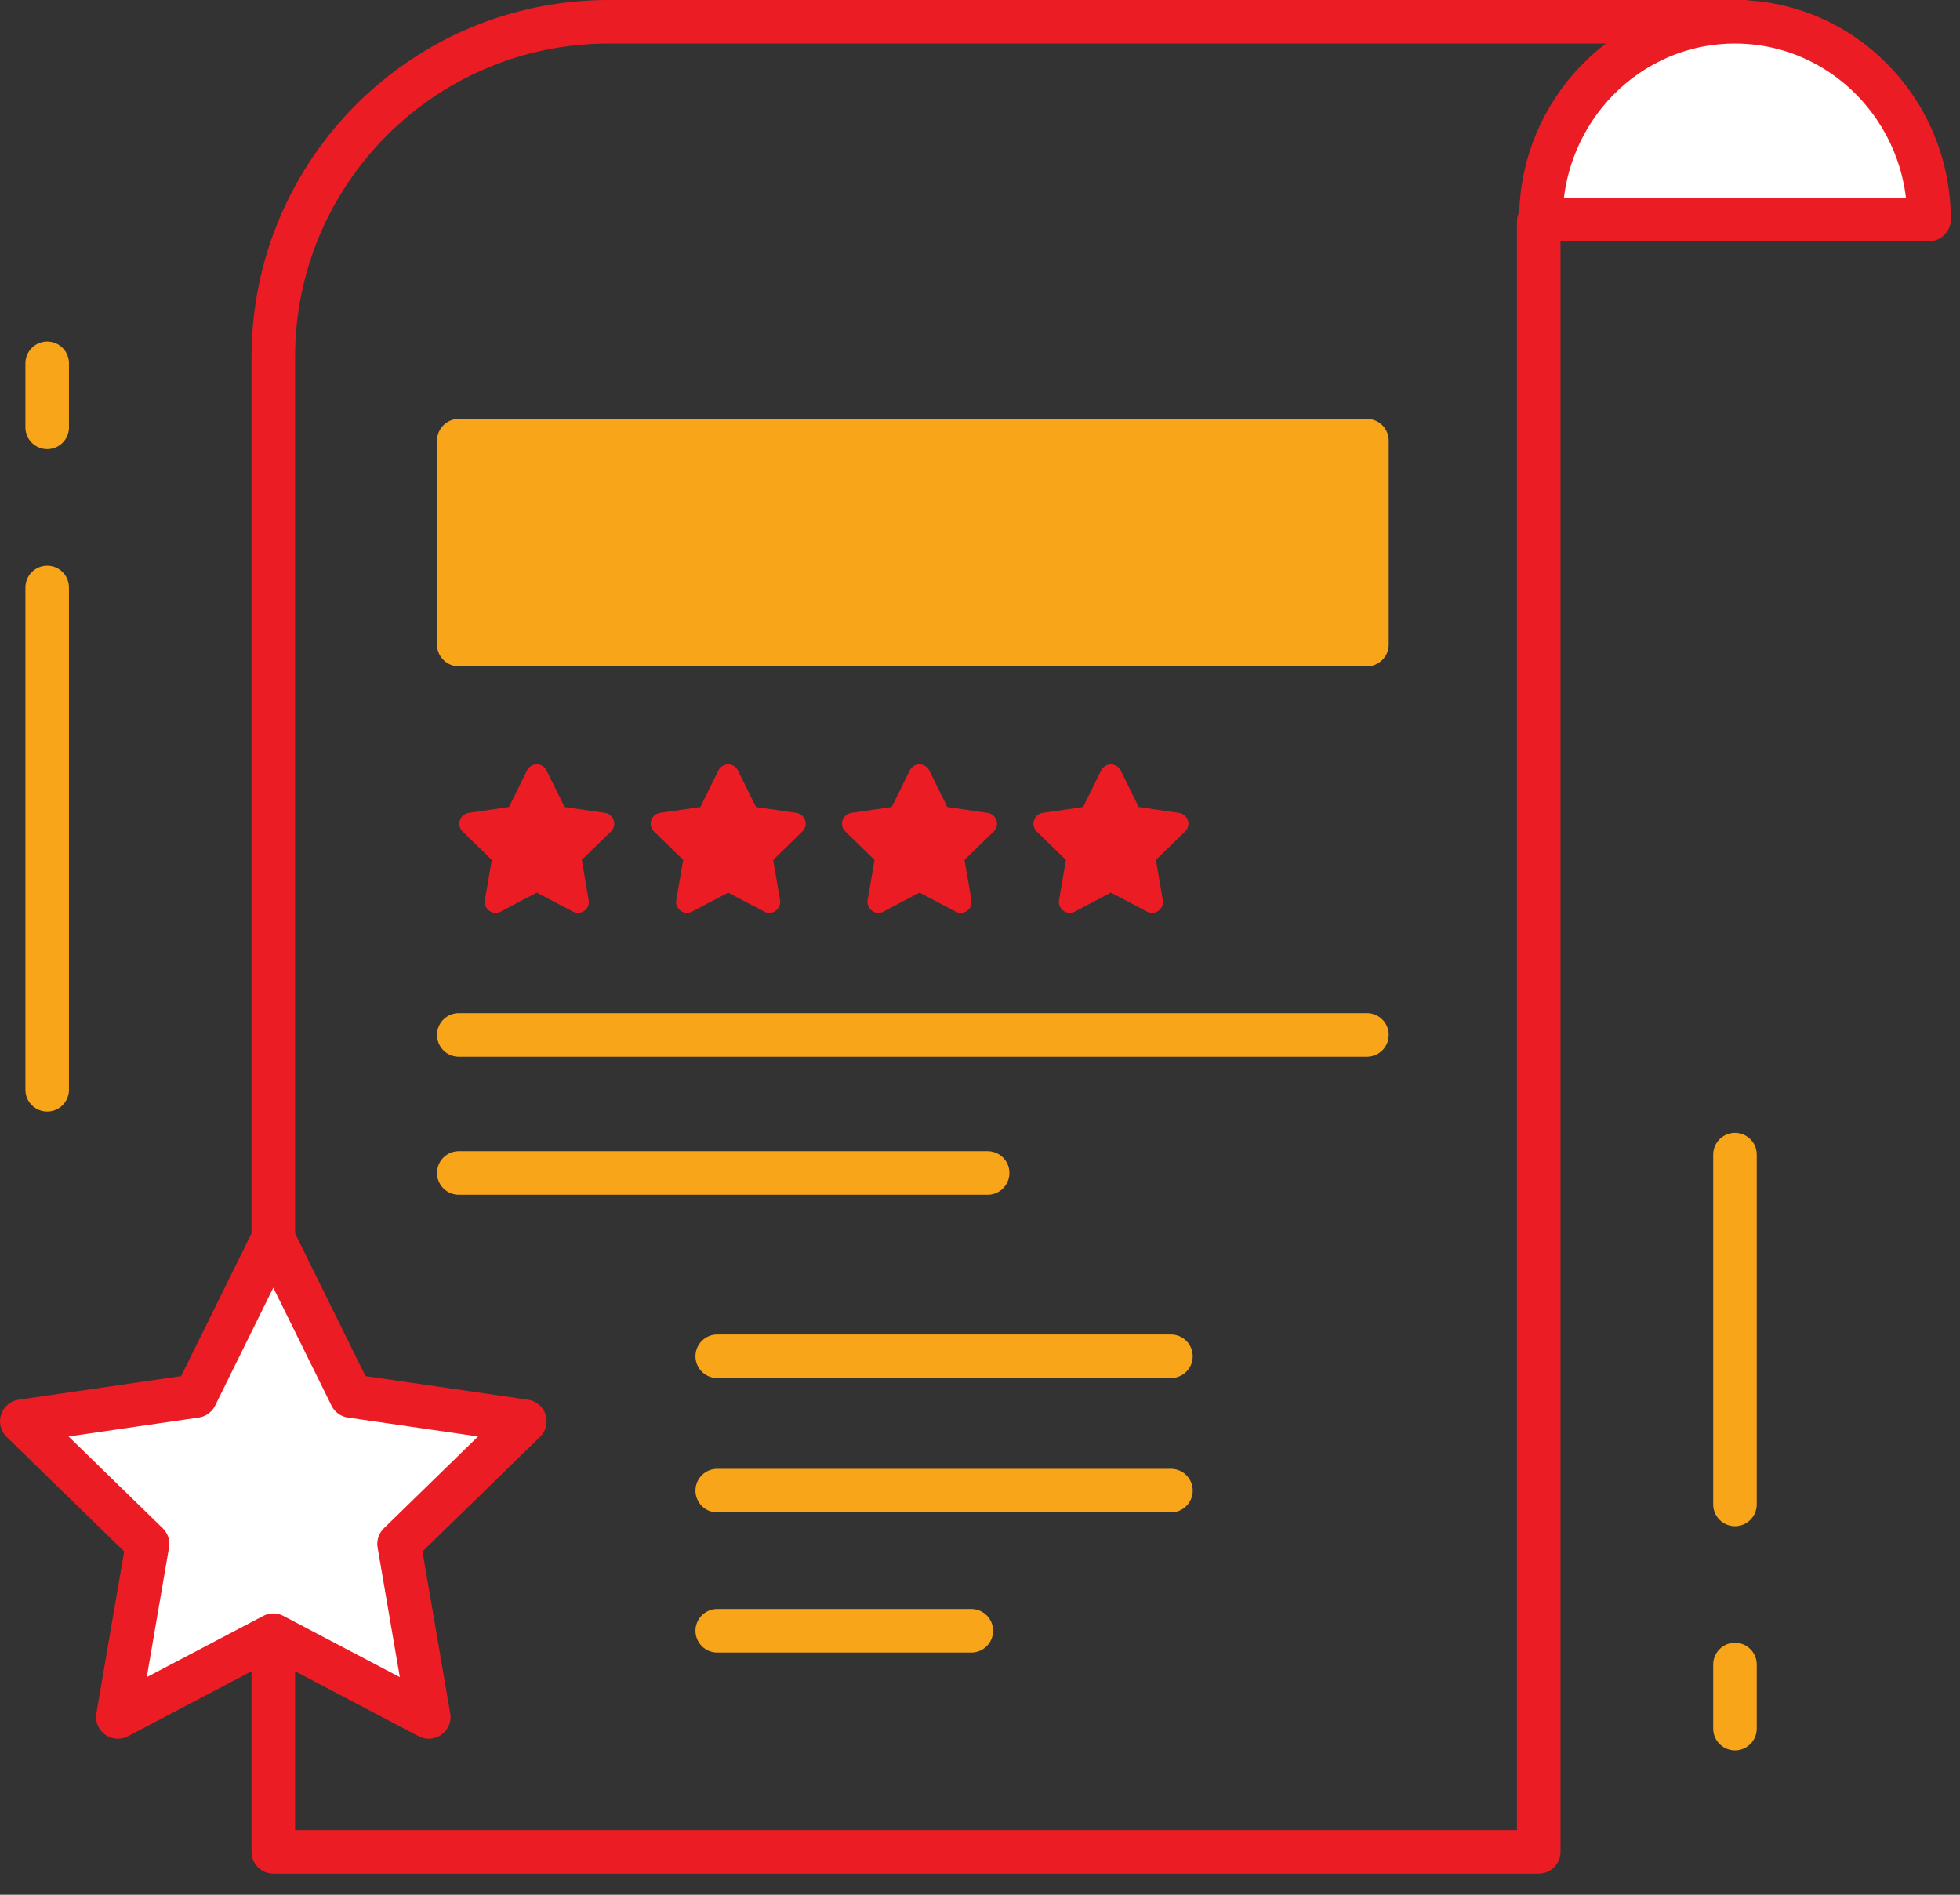 <?xml version="1.0" encoding="UTF-8"?>
<svg width="90px" height="87px" viewBox="0 0 90 87" version="1.1" xmlns="http://www.w3.org/2000/svg" xmlns:xlink="http://www.w3.org/1999/xlink">
    <rect x="0" y="0" width="90" height="87" fill="#333333" stroke="none"/>
    <!-- Generator: sketchtool 47 (45396) - http://www.bohemiancoding.com/sketch -->
    <title>6DB7AC12-3169-4E16-BE15-85706D83839C</title>
    <desc>Created with sketchtool.</desc>
    <defs>
        <polygon id="path-1" points="0 86.033 89.578 86.033 89.578 -0 0 -0"></polygon>
    </defs>
    <g id="Symbols" stroke="none" stroke-width="1" fill="none" fill-rule="evenodd">
        <g id="perspectiva" transform="translate(-50, -3)">
            <g id="Page-1" transform="translate(50, 3)">
                <path d="M27.947,1 C19.444,1 12.55,7.894 12.55,16.396 L12.55,85.032 L70.656,85.032 L70.656,10.177 L80.081,1 L27.947,1 Z" id="Stroke-1" stroke="#EC1C24" stroke-width="2" stroke-linecap="round" stroke-linejoin="round"></path>
                <path d="M2.167,26.976 L2.167,50.037" id="Stroke-3" stroke="#F9A51A" stroke-width="2" stroke-linecap="round" stroke-linejoin="round"></path>
                <path d="M2.167,19.623 L2.167,16.682" id="Stroke-5" stroke="#F9A51A" stroke-width="2" stroke-linecap="round" stroke-linejoin="round"></path>
                <path d="M79.667,69.077 L79.667,53.016" id="Stroke-7" stroke="#F9A51A" stroke-width="2" stroke-linecap="round" stroke-linejoin="round"></path>
                <path d="M79.667,76.43 L79.667,79.371" id="Stroke-9" stroke="#F9A51A" stroke-width="2" stroke-linecap="round" stroke-linejoin="round"></path>
                <path d="M88.578,10.077 L70.755,10.077 C70.755,5.064 74.745,1 79.666,1 C84.588,1 88.578,5.064 88.578,10.077" id="Fill-11" fill="#FFFFFF"></path>
                <path d="M88.578,10.077 L70.755,10.077 C70.755,5.064 74.745,1 79.666,1 C84.588,1 88.578,5.064 88.578,10.077 Z" id="Stroke-13" stroke="#EC1C24" stroke-width="2" stroke-linecap="round" stroke-linejoin="round"></path>
                <polygon id="Fill-15" fill="#FFFFFF" points="12.55 56.868 16.119 64.099 24.1 65.26 18.325 70.889 19.688 78.837 12.55 75.084 5.412 78.837 6.775 70.889 1.001 65.26 8.981 64.099"></polygon>
                <polygon id="Stroke-17" stroke="#EC1C24" stroke-width="2" stroke-linecap="round" stroke-linejoin="round" points="12.55 56.868 16.119 64.099 24.1 65.26 18.325 70.889 19.688 78.837 12.55 75.084 5.412 78.837 6.775 70.889 1.001 65.26 8.981 64.099"></polygon>
                <polygon id="Fill-19" fill="#EC1C24" points="24.648 35.598 25.593 37.513 27.706 37.82 26.177 39.31 26.538 41.414 24.648 40.421 22.758 41.414 23.119 39.31 21.59 37.82 23.703 37.513"></polygon>
                <polygon id="Stroke-21" stroke="#EC1C24" stroke-linecap="round" stroke-linejoin="round" points="24.648 35.598 25.593 37.513 27.706 37.82 26.177 39.31 26.538 41.414 24.648 40.421 22.758 41.414 23.119 39.31 21.59 37.82 23.703 37.513"></polygon>
                <polygon id="Fill-23" fill="#EC1C24" points="33.436 35.598 34.381 37.513 36.494 37.82 34.965 39.31 35.326 41.414 33.436 40.421 31.546 41.414 31.907 39.31 30.378 37.82 32.491 37.513"></polygon>
                <polygon id="Stroke-25" stroke="#EC1C24" stroke-linecap="round" stroke-linejoin="round" points="33.436 35.598 34.381 37.513 36.494 37.82 34.965 39.31 35.326 41.414 33.436 40.421 31.546 41.414 31.907 39.31 30.378 37.82 32.491 37.513"></polygon>
                <polygon id="Fill-27" fill="#EC1C24" points="42.223 35.598 43.168 37.513 45.281 37.82 43.752 39.31 44.113 41.414 42.223 40.421 40.333 41.414 40.694 39.31 39.165 37.82 41.278 37.513"></polygon>
                <polygon id="Stroke-29" stroke="#EC1C24" stroke-linecap="round" stroke-linejoin="round" points="42.223 35.598 43.168 37.513 45.281 37.82 43.752 39.31 44.113 41.414 42.223 40.421 40.333 41.414 40.694 39.31 39.165 37.82 41.278 37.513"></polygon>
                <polygon id="Fill-31" fill="#EC1C24" points="51.011 35.598 51.956 37.513 54.069 37.82 52.541 39.31 52.901 41.414 51.011 40.421 49.121 41.414 49.483 39.31 47.953 37.82 50.066 37.513"></polygon>
                <polygon id="Stroke-33" stroke="#EC1C24" stroke-linecap="round" stroke-linejoin="round" points="51.011 35.598 51.956 37.513 54.069 37.82 52.541 39.31 52.901 41.414 51.011 40.421 49.121 41.414 49.483 39.31 47.953 37.82 50.066 37.513"></polygon>
                <path d="M21.067,47.518 L62.767,47.518" id="Stroke-35" stroke="#F9A51A" stroke-width="2" stroke-linecap="round" stroke-linejoin="round"></path>
                <path d="M21.067,53.858 L45.351,53.858" id="Stroke-37" stroke="#F9A51A" stroke-width="2" stroke-linecap="round" stroke-linejoin="round"></path>
                <path d="M32.934,62.275 L53.767,62.275" id="Stroke-39" stroke="#F9A51A" stroke-width="2" stroke-linecap="round" stroke-linejoin="round"></path>
                <path d="M32.934,68.444 L53.768,68.444" id="Stroke-41" stroke="#F9A51A" stroke-width="2" stroke-linecap="round" stroke-linejoin="round"></path>
                <path d="M32.934,74.879 L44.601,74.879" id="Stroke-43" stroke="#F9A51A" stroke-width="2" stroke-linecap="round" stroke-linejoin="round"></path>
                <mask id="mask-2" fill="white">
                    <use xlink:href="#path-1"></use>
                </mask>
                <g id="Clip-46"></g>
                <polygon id="Fill-45" fill="#F9A51A" mask="url(#mask-2)" points="21.067 29.594 62.767 29.594 62.767 20.234 21.067 20.234"></polygon>
                <polygon id="Stroke-47" stroke="#F9A51A" stroke-width="2" stroke-linecap="round" stroke-linejoin="round" mask="url(#mask-2)" points="21.067 29.594 62.767 29.594 62.767 20.234 21.067 20.234"></polygon>
            </g>
        </g>
    </g>
</svg>